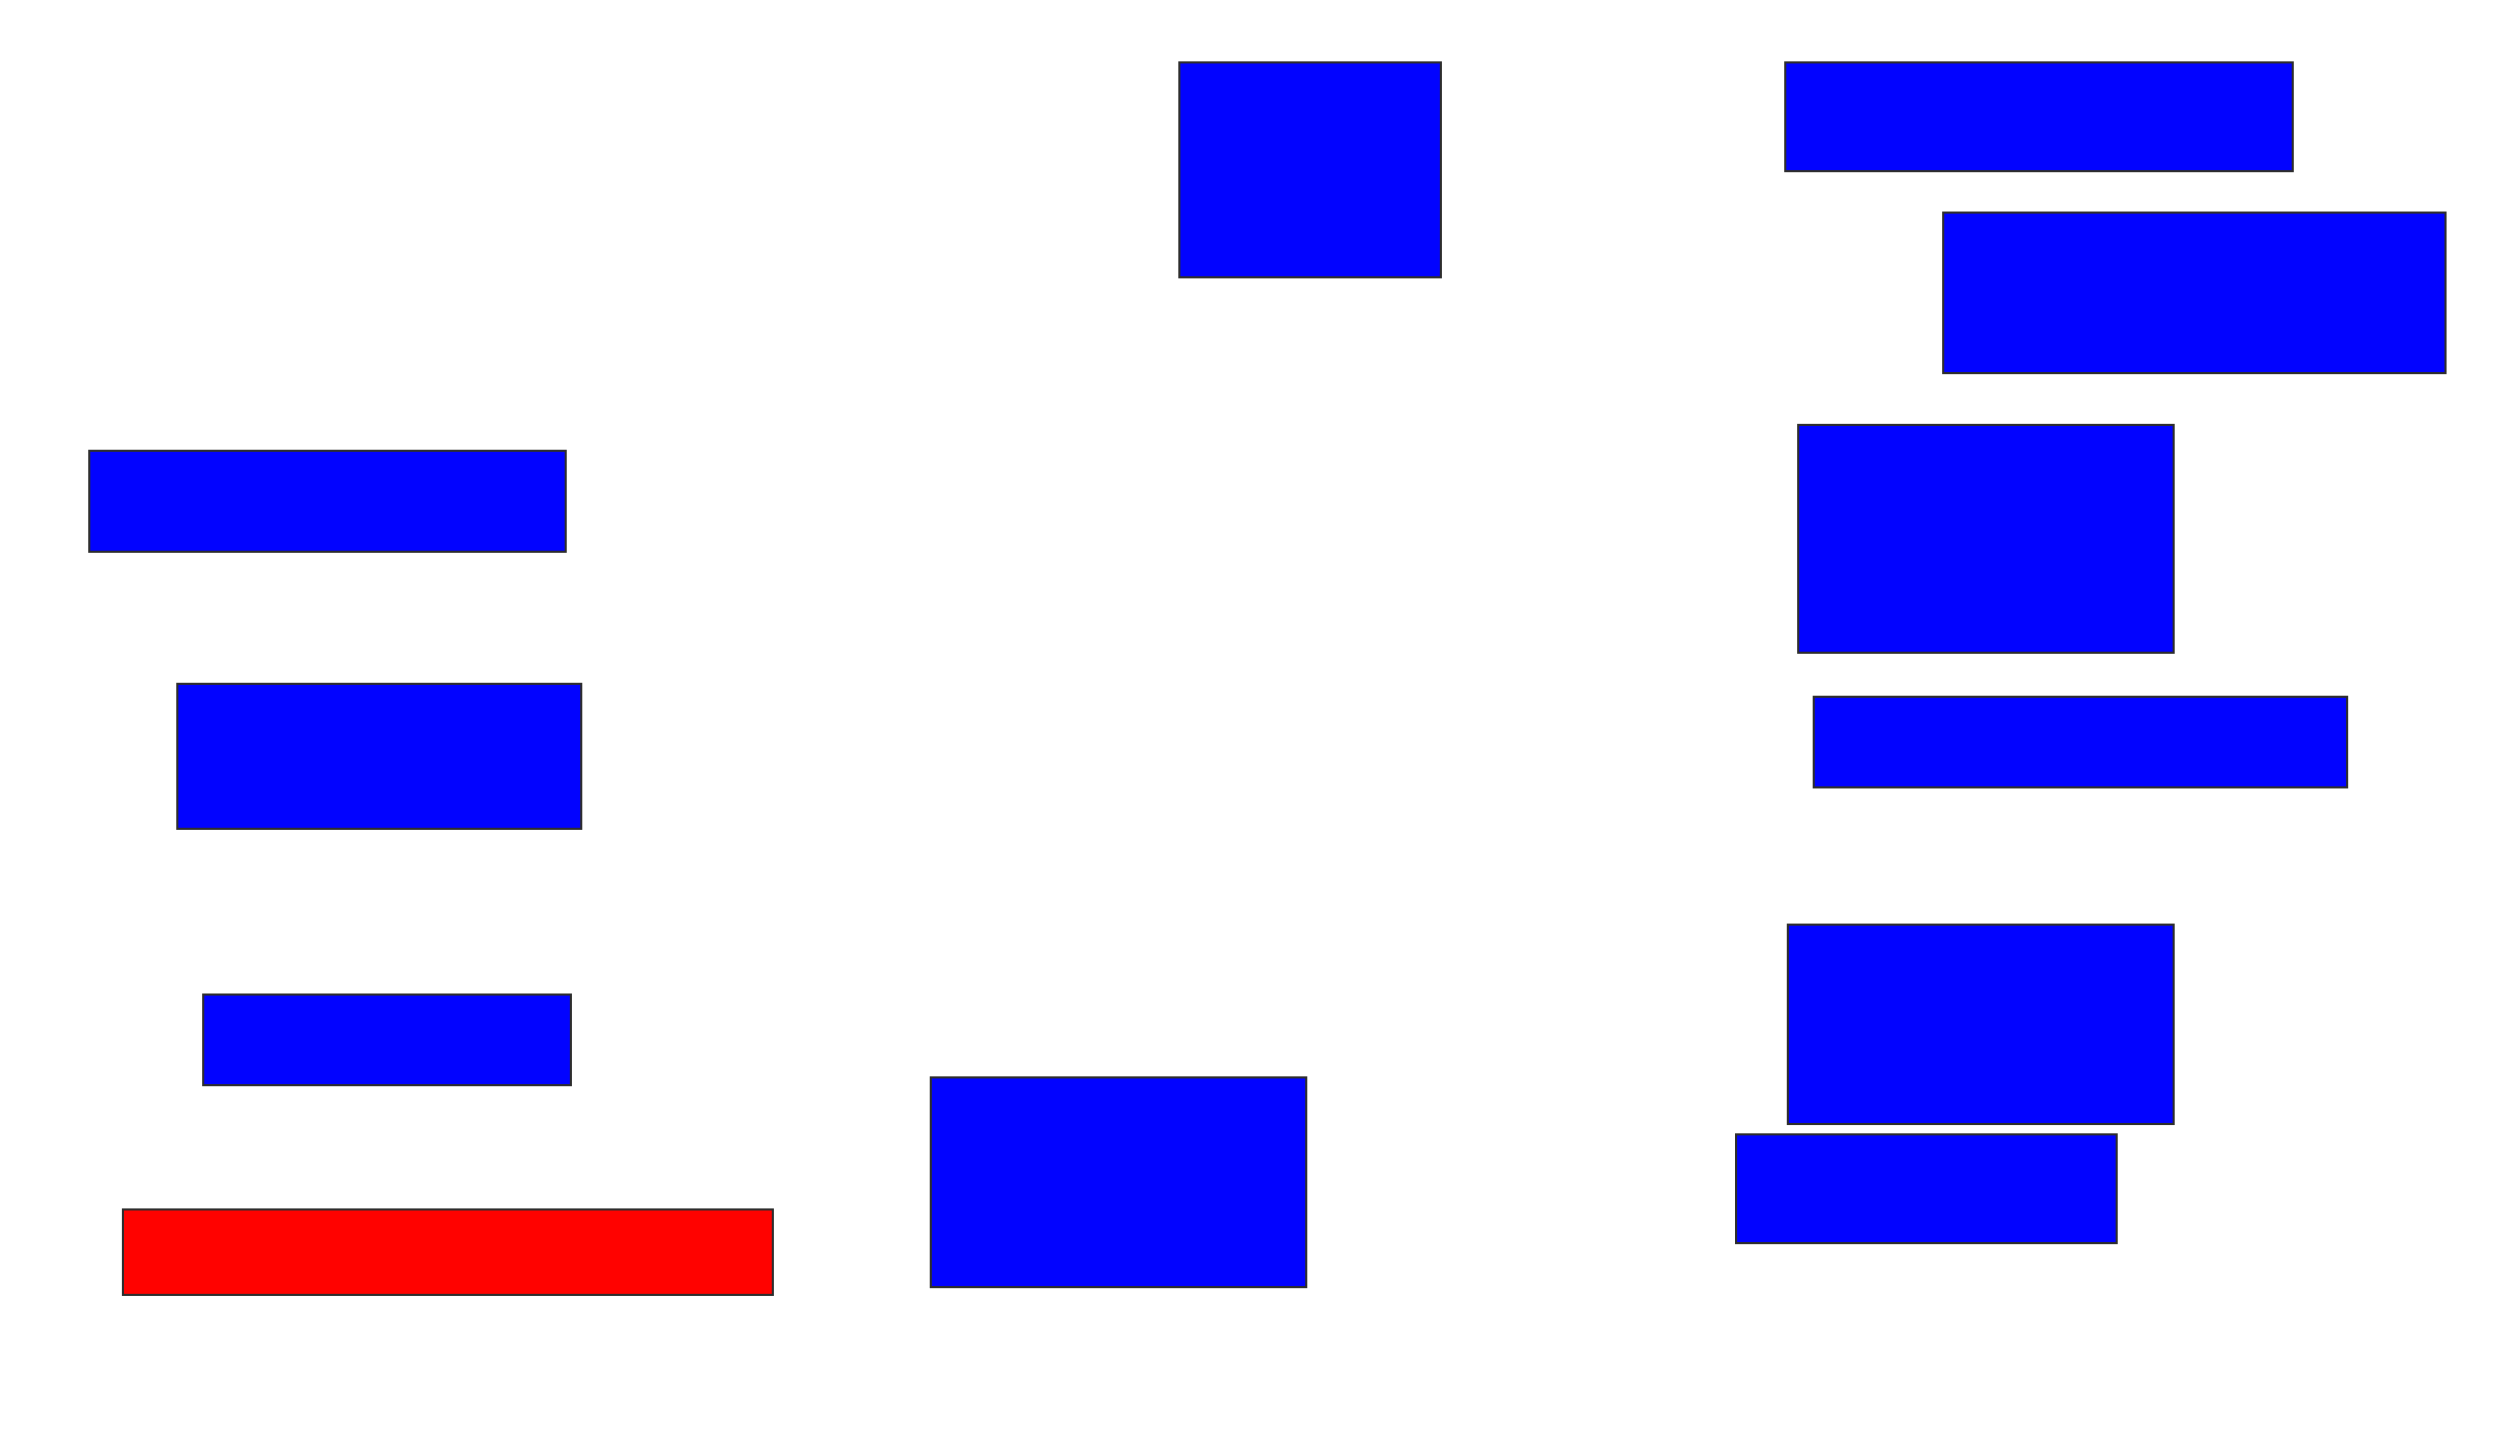 <svg xmlns="http://www.w3.org/2000/svg" width="1192" height="690">
 <!-- Created with Image Occlusion Enhanced -->
 <g>
  <title>Labels</title>
 </g>
 <g>
  <title>Masks</title>
  <rect id="37b74ccdf94841e792572b92a94cb822-ao-1" height="51.852" width="241.975" y="29.753" x="851.21" stroke="#2D2D2D" fill="#0203ff"/>
  <rect id="37b74ccdf94841e792572b92a94cb822-ao-2" height="76.543" width="239.506" y="101.358" x="926.518" stroke="#2D2D2D" fill="#0203ff"/>
  <rect id="37b74ccdf94841e792572b92a94cb822-ao-3" height="108.642" width="179.012" y="202.593" x="857.383" stroke="#2D2D2D" fill="#0203ff"/>
  <rect id="37b74ccdf94841e792572b92a94cb822-ao-4" height="43.21" width="254.321" y="332.222" x="864.79" stroke="#2D2D2D" fill="#0203ff"/>
  <rect stroke="#2D2D2D" id="37b74ccdf94841e792572b92a94cb822-ao-5" height="95.062" width="183.951" y="440.864" x="852.444" fill="#0203ff"/>
  <rect stroke="#2D2D2D" id="37b74ccdf94841e792572b92a94cb822-ao-6" height="51.852" width="181.481" y="540.864" x="827.753" fill="#0203ff"/>
  <rect id="37b74ccdf94841e792572b92a94cb822-ao-7" height="100" width="179.012" y="513.704" x="443.802" stroke-linecap="null" stroke-linejoin="null" stroke-dasharray="null" stroke="#2D2D2D" fill="#0203ff"/>
  <rect id="37b74ccdf94841e792572b92a94cb822-ao-8" height="40.741" width="309.877" y="576.667" x="58.617" stroke-linecap="null" stroke-linejoin="null" stroke-dasharray="null" stroke="#2D2D2D" fill="#ff0200" class="qshape"/>
  <rect id="37b74ccdf94841e792572b92a94cb822-ao-9" height="43.21" width="175.309" y="474.197" x="96.889" stroke-linecap="null" stroke-linejoin="null" stroke-dasharray="null" stroke="#2D2D2D" fill="#0203ff"/>
  <rect id="37b74ccdf94841e792572b92a94cb822-ao-10" height="69.136" width="192.593" y="326.049" x="84.543" stroke-linecap="null" stroke-linejoin="null" stroke-dasharray="null" stroke="#2D2D2D" fill="#0203ff"/>
  <rect id="37b74ccdf94841e792572b92a94cb822-ao-11" height="48.148" width="227.16" y="214.938" x="42.568" stroke-linecap="null" stroke-linejoin="null" stroke-dasharray="null" stroke="#2D2D2D" fill="#0203ff"/>
  <rect id="37b74ccdf94841e792572b92a94cb822-ao-12" height="102.469" width="124.691" y="29.753" x="562.321" stroke-linecap="null" stroke-linejoin="null" stroke-dasharray="null" stroke="#2D2D2D" fill="#0203ff"/>
 </g>
</svg>